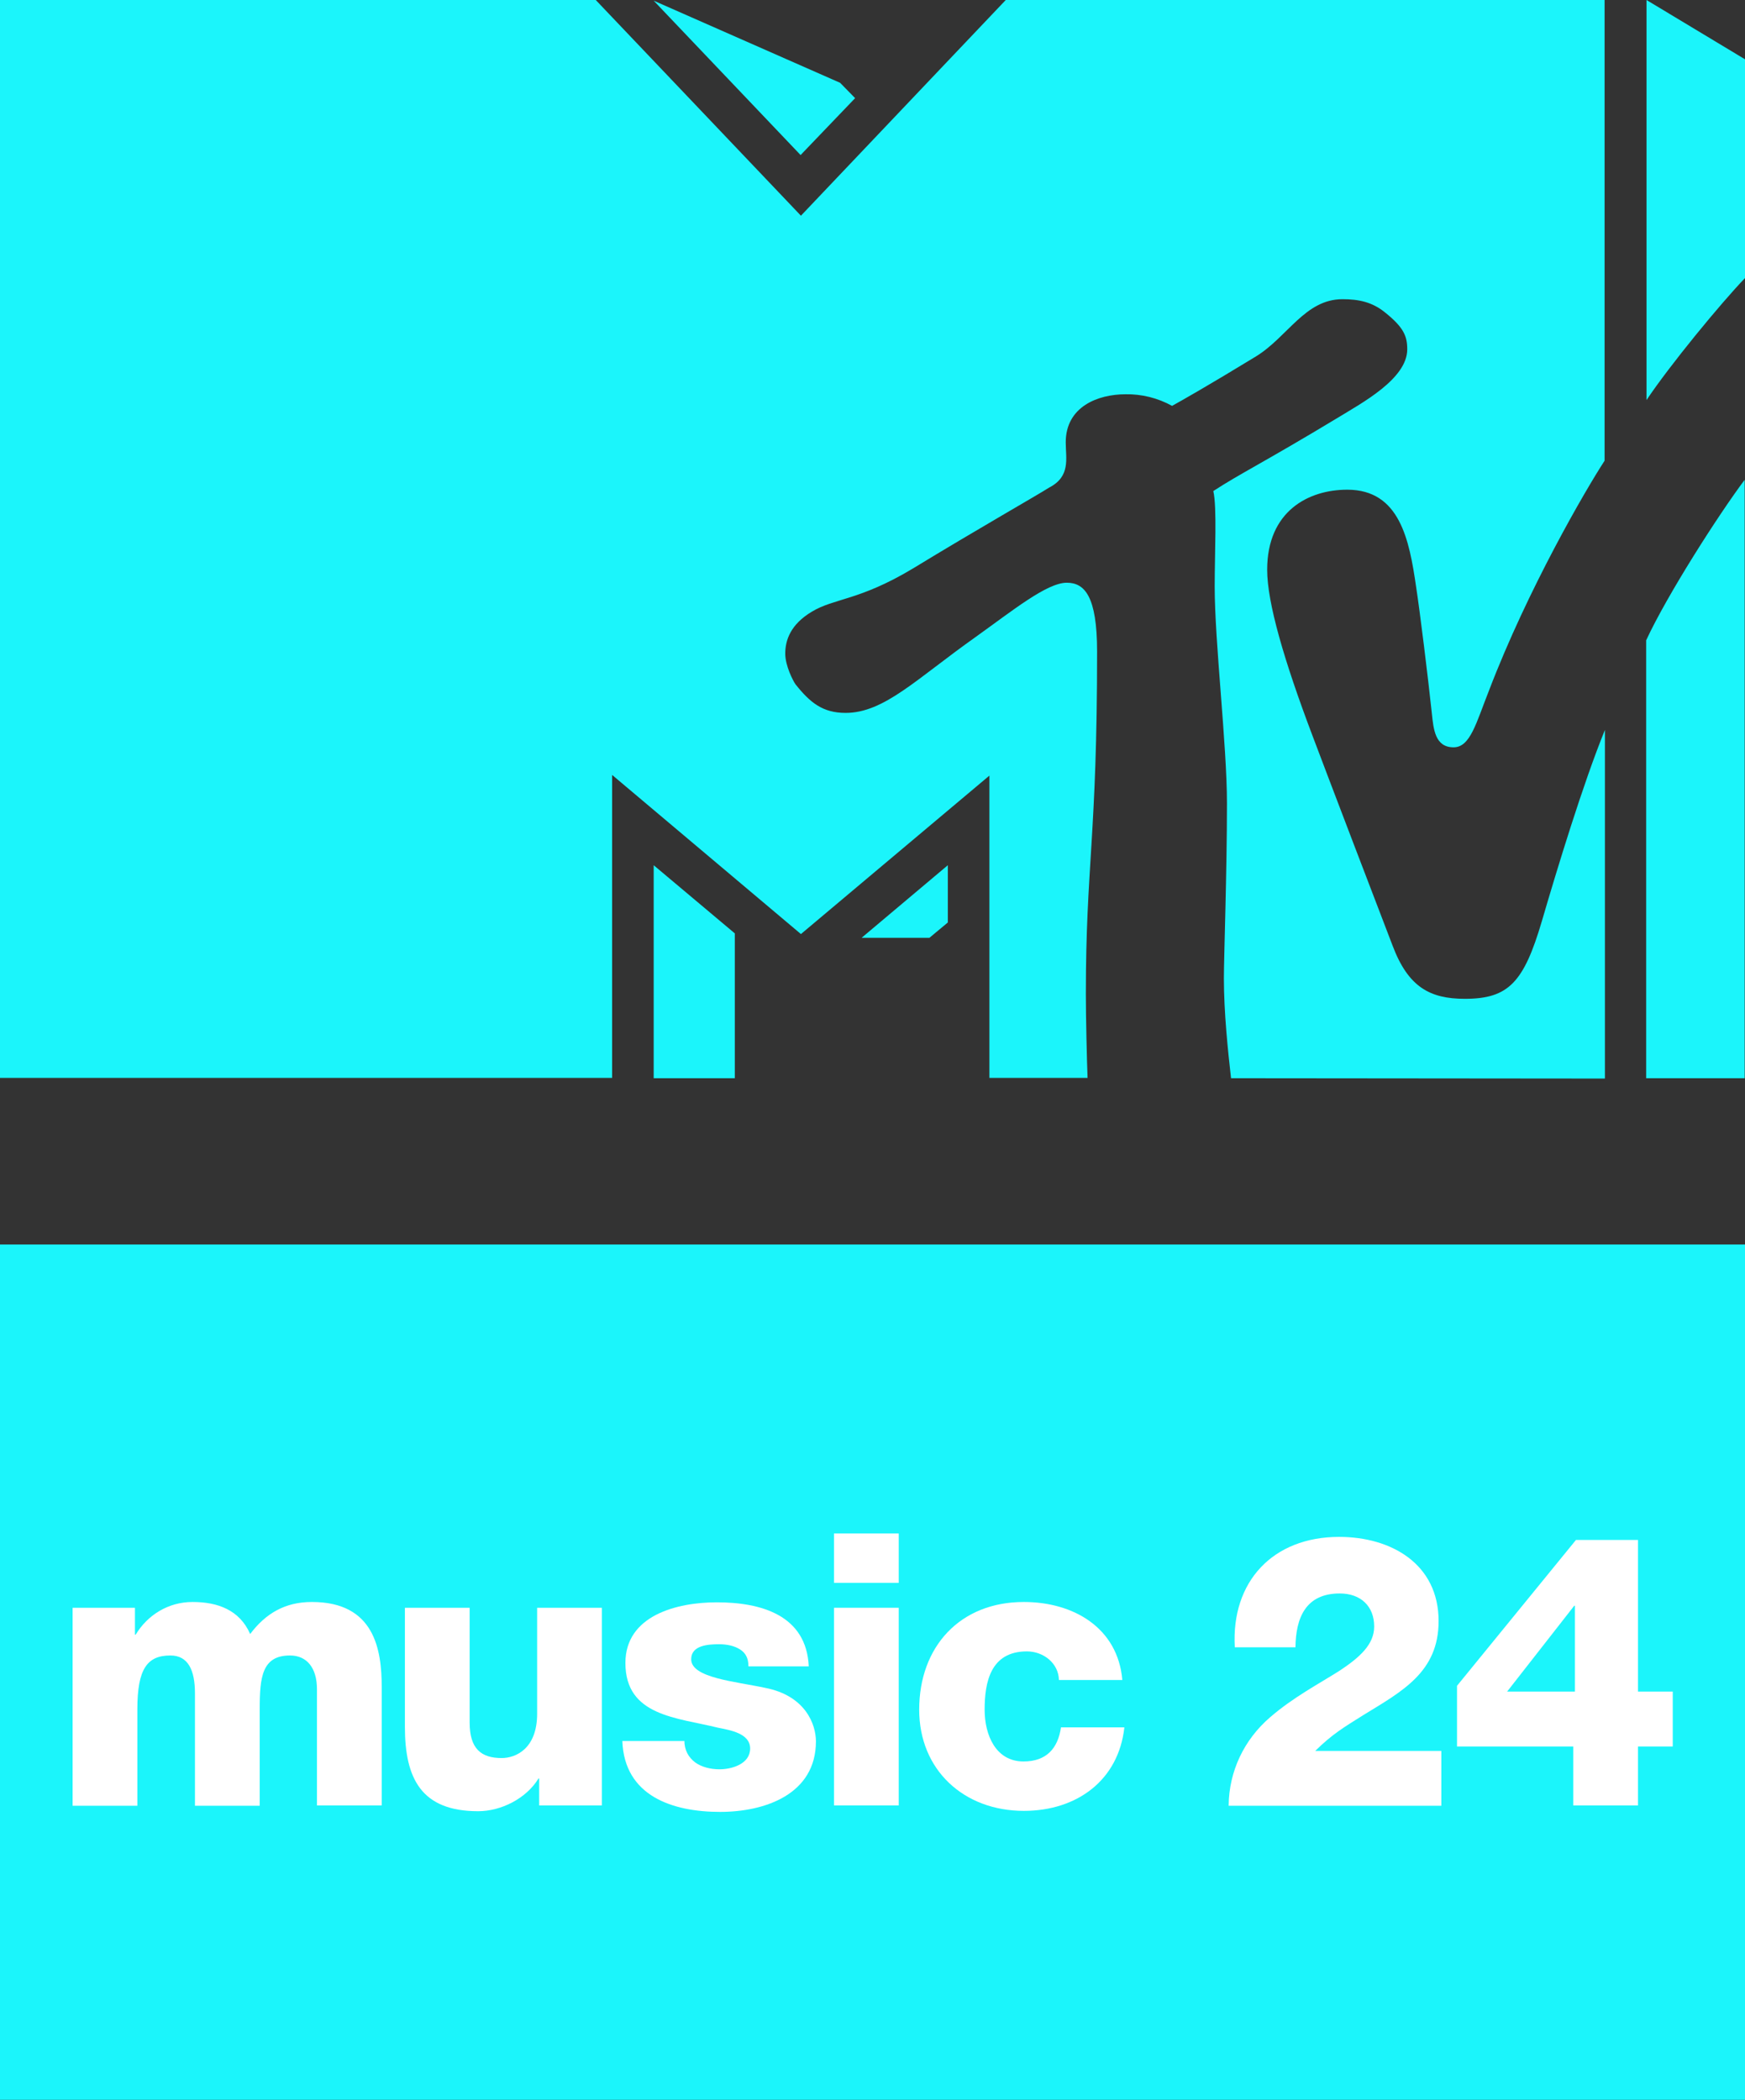 <?xml version="1.0" encoding="utf-8"?>
<!-- Generator: Adobe Illustrator 24.1.3, SVG Export Plug-In . SVG Version: 6.00 Build 0)  -->
<svg version="1.1" id="Слой_1" xmlns="http://www.w3.org/2000/svg" xmlns:xlink="http://www.w3.org/1999/xlink" x="0px" y="0px"
	 viewBox="0 0 512 616.3" style="enable-background:new 0 0 512 616.3;" xml:space="preserve">
<rect x="0" y="0" width="512" height="616.3" fill="#333333" stroke="none"/>
<style type="text/css">
	.st0{fill:#1BF5FB;}
	.st1{fill:#FFFFFF;}
</style>
<g>
	<path class="st0" d="M191.8,316.4h23.8v-42.5l-23.8-20V316.4z M252.8,275.2h19.9l5.4-4.5v-16.8L252.8,275.2z M250.9,28.8l-16,16.7
		L191.8,0.2l54.7,24.1L250.9,28.8z M483.1,117.4V0l28.9,17.4v64.2C504.8,89.1,490,107.1,483.1,117.4 M511.9,140.8v175.6h-28.9V187.9
		C489.2,174.5,504.2,151.1,511.9,140.8 M361.2,316.4c-0.9-7.9-2.1-19.3-2.1-29.3c0-6.2,0.9-31.2,0.9-51.4c0-17-3.6-47.3-3.6-63.6
		c0-9.8,0.7-23.3-0.4-28c7.8-5.1,14.8-8.4,36.5-21.5c7-4.3,20.4-11.4,20.4-20.1c0-3.8-1-6.4-6.5-10.8c-3.8-3.1-7.8-3.9-12.5-3.9
		c-11,0-16.1,11.1-25.4,16.8c-14.1,8.6-21.7,12.9-24.6,14.5c-4.2-2.3-8.9-3.5-13.7-3.4c-8,0-17.5,3.6-17.5,14.1
		c0,4.8,1.5,10-4.9,13.3c-3.6,2.3-21.2,12.3-39.9,23.7c-15.8,9.5-23.1,8.7-29.7,12.7c-6.2,3.7-7.8,8.3-7.8,12.3c0,3.6,2.3,8,3,9
		c4.3,5.4,8,8.4,14.7,8.4c11.3,0,20.7-9.9,38.2-22.3c10.9-7.8,20.9-15.9,26.7-15.9c5.2,0,8.9,3.9,8.9,20.2
		c0,54.3-3.3,62.9-3.3,100.5c0,6.8,0.3,19.4,0.5,24.6h-28.8v-88.7L235,274.1l-55.4-46.7v88.9H0V0h174.8L235,63.3L295.1,0h175.7
		v135.2c-5.6,8.6-22.5,37.6-33.9,67.4c-3.8,9.6-5.5,16.7-10.4,16.7c-5.4,0-5.9-5.2-6.4-10.1c-1.1-10.4-3.5-29.9-4.6-37
		c-2-13.8-4.8-28.5-20.2-28.5c-11.4,0-23.5,6.3-23.5,23.5c0,9.6,4.9,26.5,13.3,48.7c3.3,8.8,20.9,54.9,23.5,61.6
		c4.6,12.2,11,15.6,21.2,15.6c12.8,0,17.3-4.8,22.6-22.8c4.5-15.4,12.1-40.4,18.5-56.1l0,0v102.3L361.2,316.4L361.2,316.4z"/>
	<g>
		<rect y="365.2" class="st0" width="512" height="251"/>
		<g>
			<path class="st1" d="M21.2,471.8h18.4v7.9h0.2c3.5-5.8,9.6-9.6,16.7-9.6c7.3,0,13.8,2.3,16.9,9.4c4.6-6.1,10.3-9.4,18.1-9.4
				c18.4,0,20.5,14,20.5,25v34.7H93v-34.1c0-6.3-3-9.9-7.9-9.9c-8.2,0-8.9,6.3-8.9,15.7v28.4h-19v-33c0-6.8-2-11.1-7.2-11.1
				c-6.8,0-9.7,3.9-9.7,15.8v28.3h-19V471.8z"/>
			<path class="st1" d="M176.6,529.8h-18.4v-7.9H158c-3.6,5.9-11,9.6-17.7,9.6c-16.7,0-21.5-9.6-21.5-24.8v-34.9h19v33.7
				c0,7.7,3.4,10.4,9.4,10.4c4.1,0,10.4-2.7,10.4-13v-31.1h19V529.8z"/>
			<path class="st1" d="M200.8,510.7c0,2.9,1.2,5,3.2,6.5c1.8,1.3,4.4,2,7.1,2c3.7,0,9-1.6,9-6.1c0-4.5-6-5.4-9.4-6.1
				c-12.1-3-27.2-3.4-27.2-19c0-14,15.2-17.8,26.8-17.8c12.9,0,26.3,3.7,27,18.8h-17.7c0-2.5-0.9-4-2.5-5c-1.6-1-3.7-1.5-6.1-1.5
				c-3.2,0-8.2,0.3-8.2,4.4c0,5.5,12.9,6.5,21.7,8.4c11.9,2.3,14.9,10.8,14.9,15.7c0,15.5-14.9,20.7-28.1,20.7
				c-13.9,0-28.1-4.6-28.7-20.8H200.8z"/>
			<path class="st1" d="M263.7,464.5h-19V450h19V464.5z M244.7,471.8h19v58h-19V471.8z"/>
			<path class="st1" d="M310.7,493c-0.1-4.9-4.5-8.4-9.4-8.4c-10.7,0-12.4,9.1-12.4,17.1c0,7.5,3.3,15.2,11.4,15.2
				c6.7,0,10.1-3.8,11-10h18.6c-1.7,15.5-13.9,24.5-29.5,24.5c-17.6,0-30.7-12-30.7-29.7c0-18.4,11.9-31.6,30.7-31.6
				c14.6,0,27.6,7.6,28.9,22.9H310.7z"/>
			<path class="st1" d="M360.5,529.8c0.1-10,4.5-19.3,12.2-25.9c6.7-5.8,14.3-9.8,20.3-13.6c5.9-3.9,10.2-7.7,10.2-13
				c0-6-4-9.7-10.1-9.7c-10.1,0-12.9,7.3-13,15.8h-17.8c-1.1-19.3,11.2-32.4,30.6-32.4c15.4,0,29.2,8,29.2,24.7
				c0,15-10.7,20.6-22.1,27.6c-5.9,3.7-9.1,5.6-14.1,10.5h37v16.1H360.5z"/>
			<path class="st1" d="M490.8,496.4v16.1h-10.2v17.3h-19v-17.3h-34.1v-17.8l34.9-42.8h18.2v44.5H490.8z M462.1,496.4v-25.2h-0.2
				l-19.7,25.2H462.1z"/>
		</g>
	</g>
</g>
</svg>
